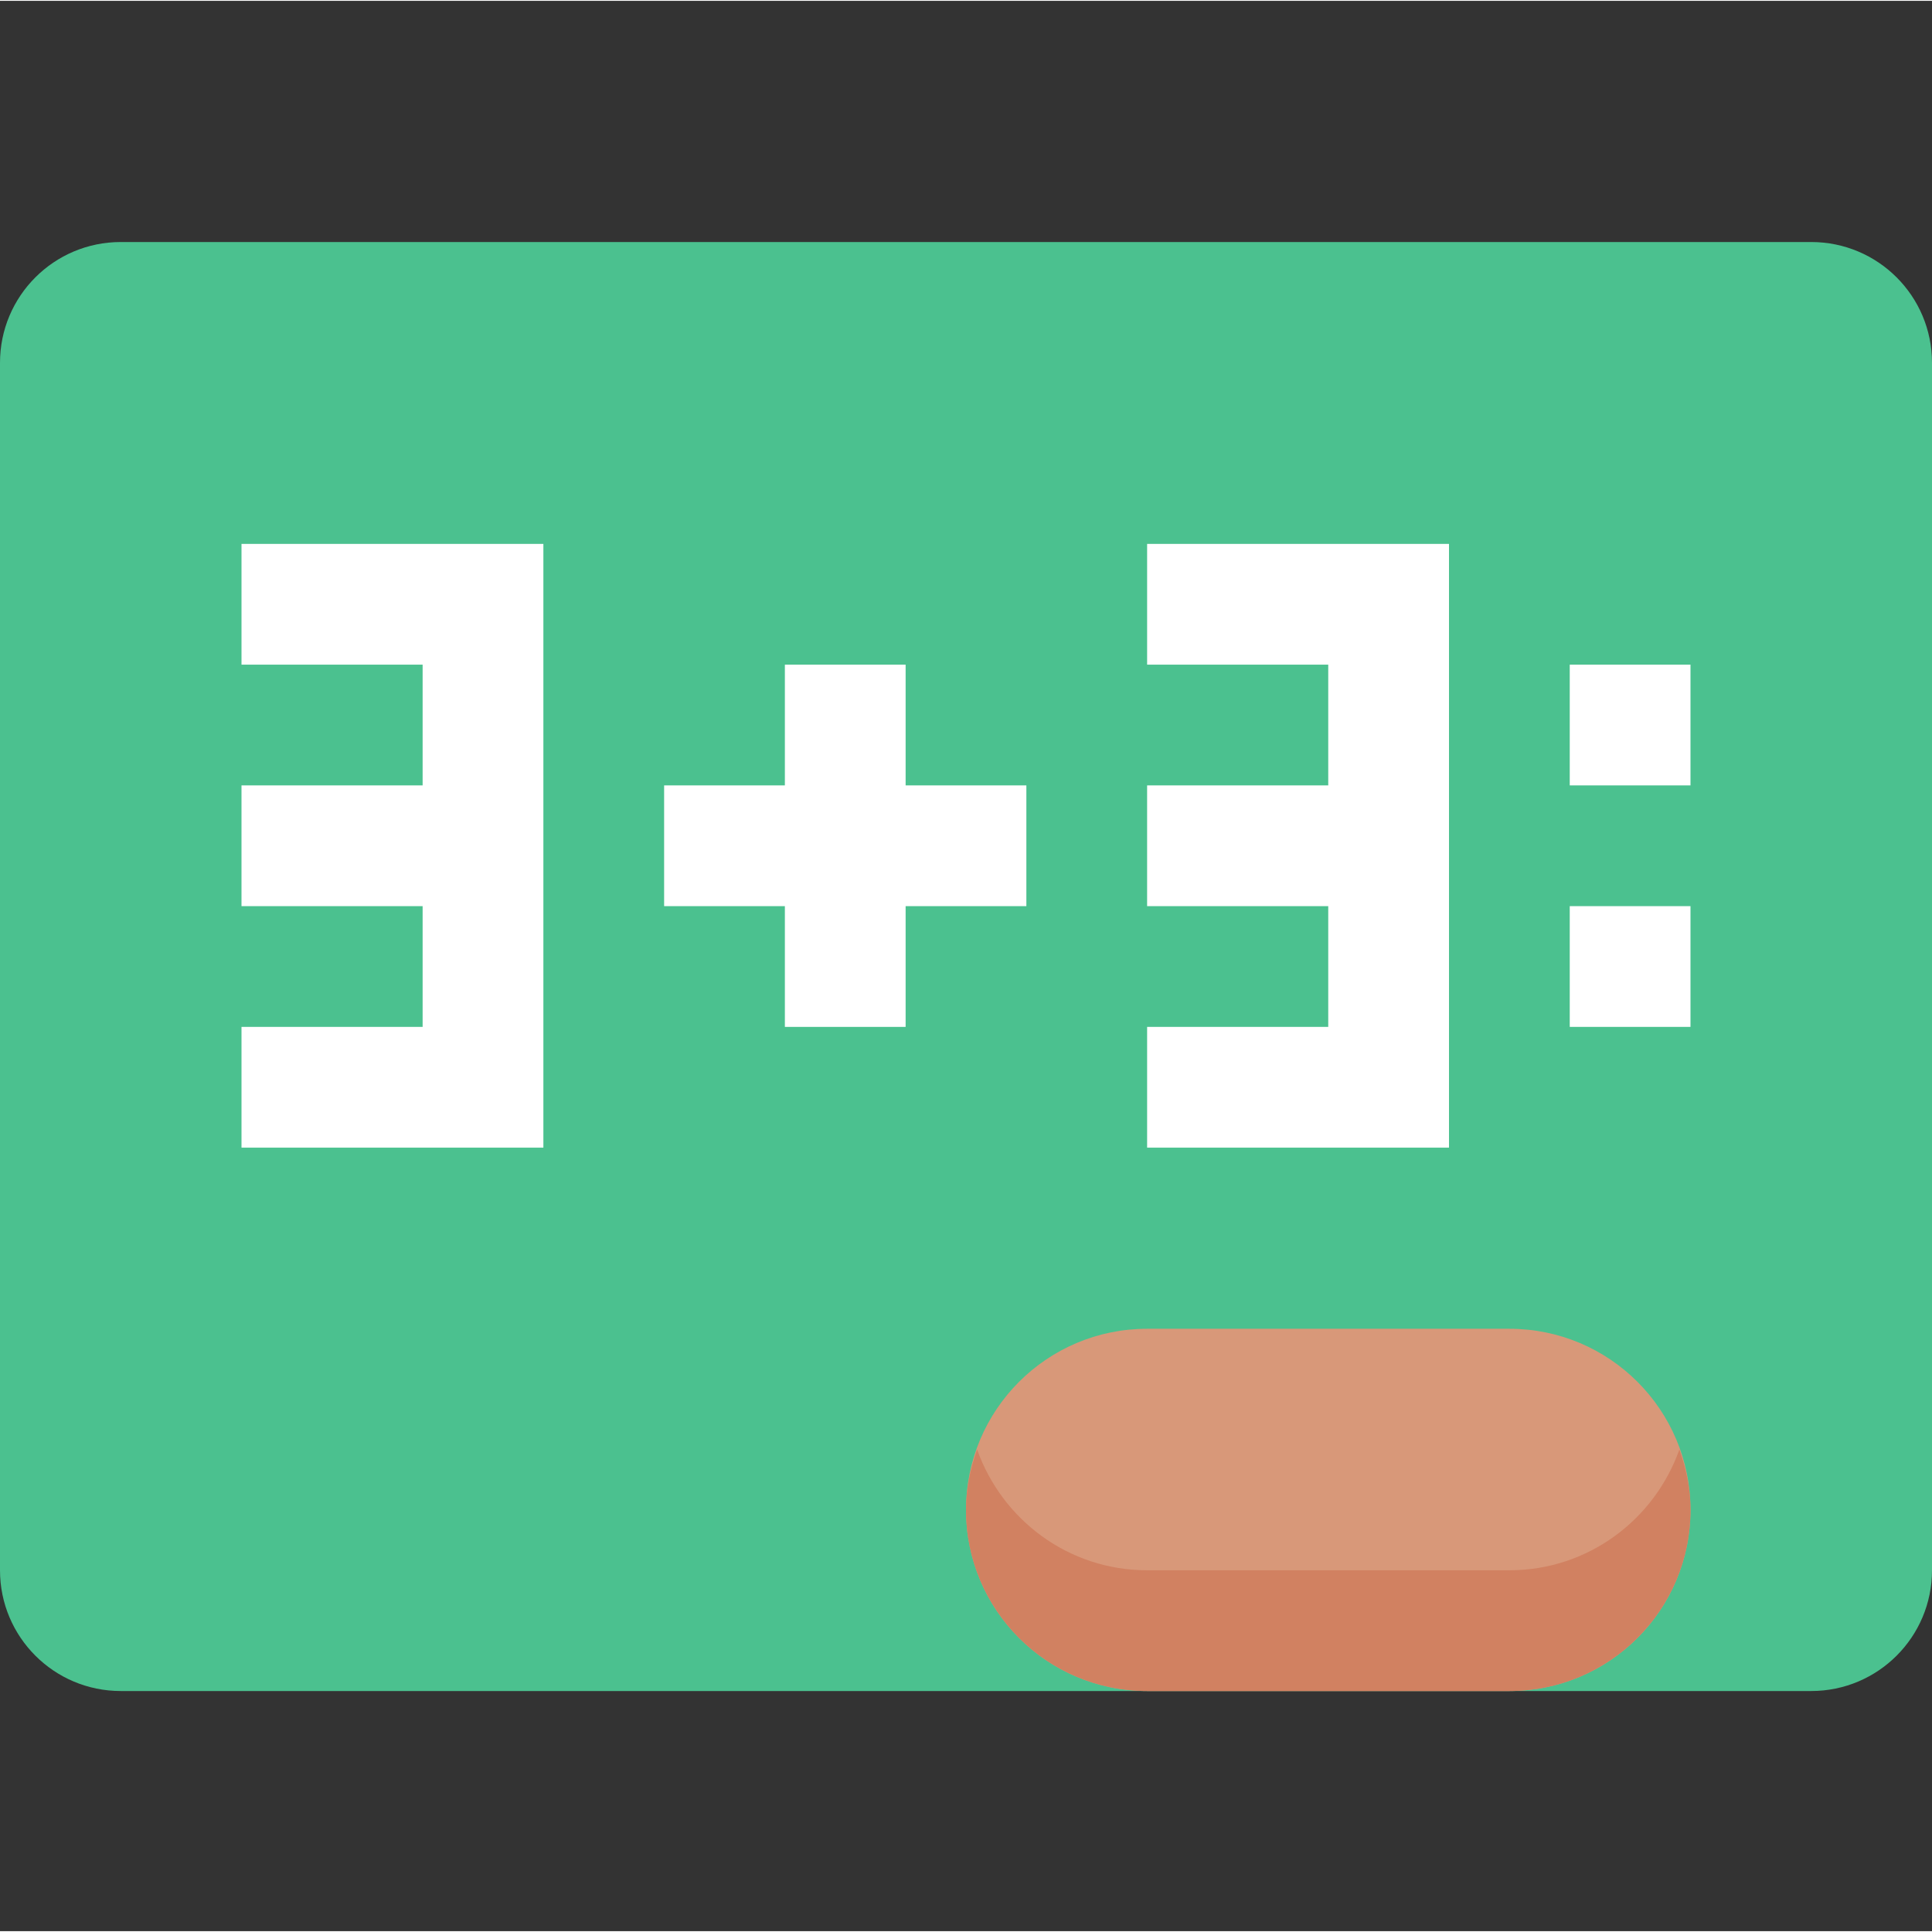 <svg height="514pt" viewBox="0 -64 514.444 514" width="514pt" xmlns="http://www.w3.org/2000/svg"><rect x="0" y="-64" width="514.444" height="514" fill="#333333" stroke="none"/><path d="m482.289 386.055h-450.137c-17.766 0-32.152-14.387-32.152-32.152v-321.527c0-17.766 14.387-32.152 32.152-32.152h450.137c17.766 0 32.156 14.387 32.156 32.152v321.527c0 17.766-14.391 32.152-32.156 32.152zm0 0" fill="#4bc18f"/><path d="m401.91 386.055h-96.461c-26.637 0-48.227-21.59-48.227-48.23 0-26.637 21.59-48.227 48.227-48.227h96.461c26.637 0 48.227 21.59 48.227 48.227 0 26.641-21.59 48.23-48.227 48.23zm0 0" fill="#d89879"/><path d="m401.91 353.902h-96.461c-20.961 0-38.629-13.457-45.27-32.152-1.801 5.047-2.957 10.402-2.957 16.074 0 26.641 21.59 48.23 48.227 48.23h96.461c26.637 0 48.227-21.59 48.227-48.23 0-5.672-1.156-11.027-2.957-16.074-6.641 18.695-24.309 32.152-45.27 32.152zm0 0" fill="#d18161"/><g fill="#fff"><path d="m144.688 241.367h-80.383v-32.152h48.23v-96.457h-48.23v-32.152h80.383zm0 0"/><path d="m64.305 144.91h64.305v32.152h-64.305zm0 0"/><path d="m385.832 241.367h-80.383v-32.152h48.23v-96.457h-48.23v-32.152h80.383zm0 0"/><path d="m305.449 144.91h64.309v32.152h-64.309zm0 0"/><path d="m176.84 144.91h96.457v32.152h-96.457zm0 0"/><path d="m208.992 112.758h32.152v96.457h-32.152zm0 0"/><path d="m417.984 112.758h32.152v32.152h-32.152zm0 0"/><path d="m417.984 177.062h32.152v32.152h-32.152zm0 0"/></g></svg>